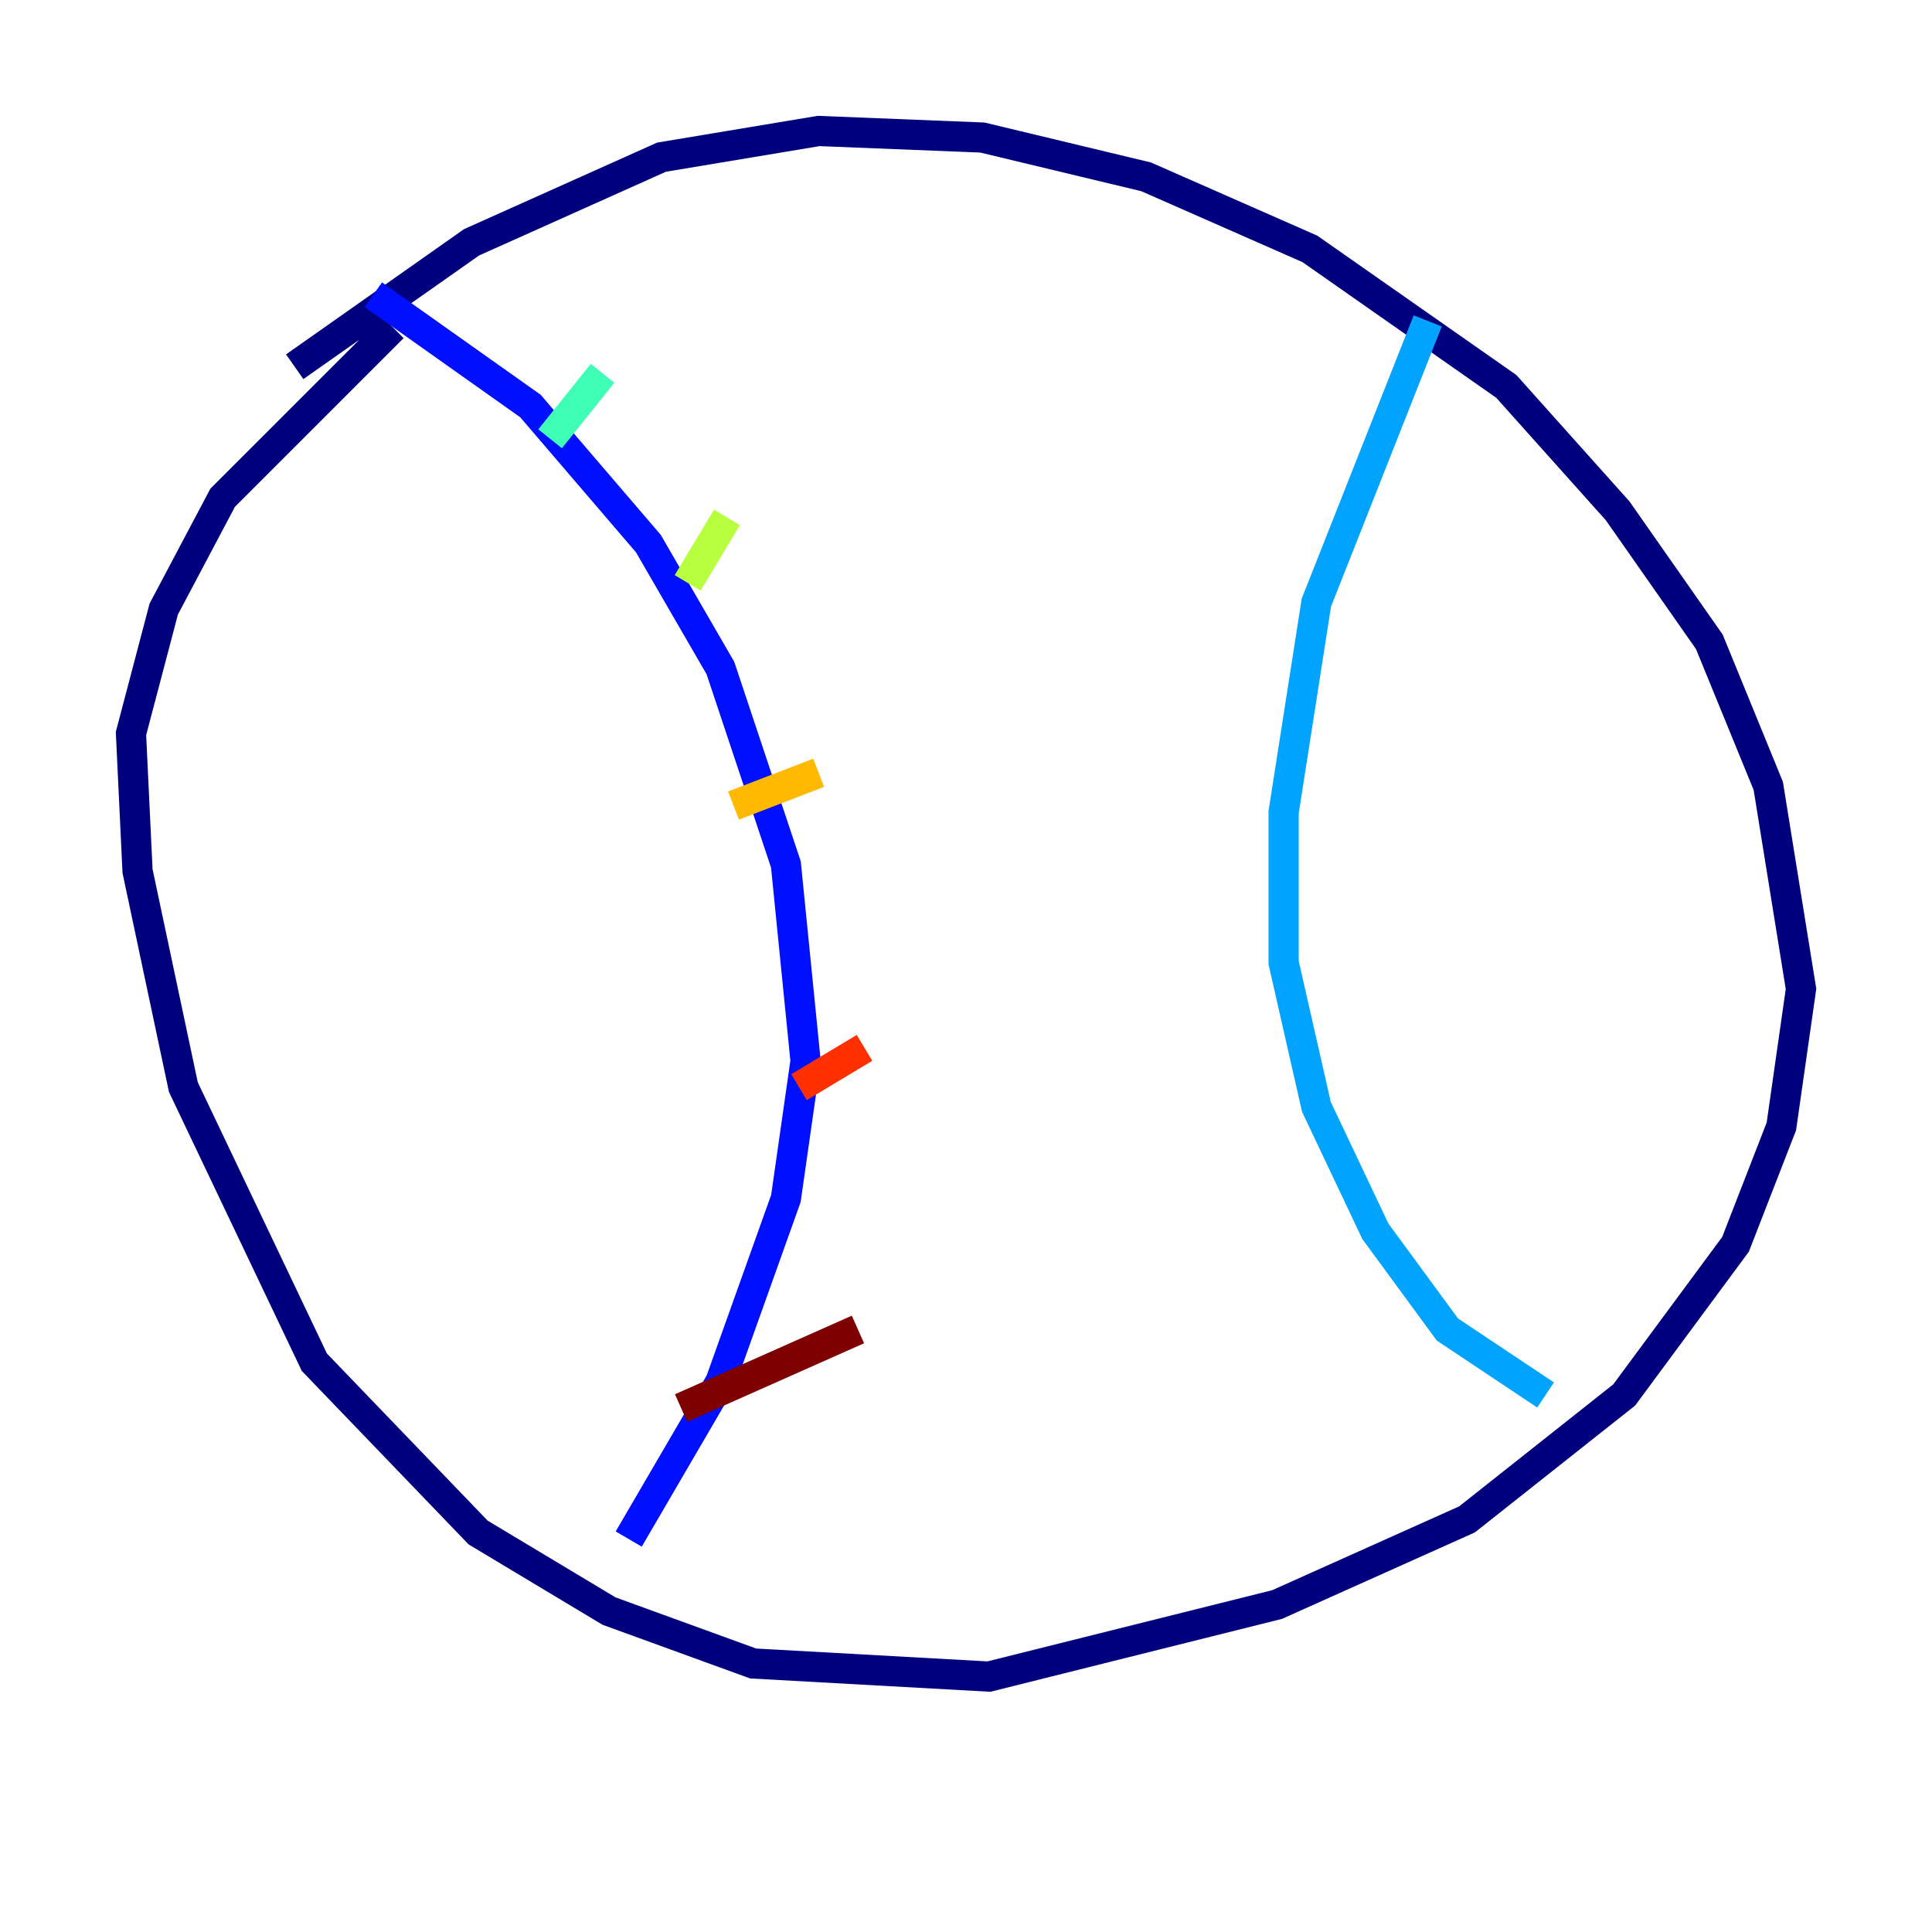 <?xml version="1.0" encoding="utf-8" ?>
<svg baseProfile="tiny" height="128" version="1.2" viewBox="0,0,128,128" width="128" xmlns="http://www.w3.org/2000/svg" xmlns:ev="http://www.w3.org/2001/xml-events" xmlns:xlink="http://www.w3.org/1999/xlink"><defs /><polyline fill="none" points="19.525,24.298 31.241,16.054 43.824,10.414 54.237,8.678 65.085,9.112 75.932,11.715 86.78,16.488 99.797,25.6 107.173,33.844 113.248,42.522 117.153,52.068 119.322,65.519 118.02,74.63 114.983,82.441 107.607,92.42 97.193,100.664 84.61,106.305 65.519,111.078 49.898,110.21 40.352,106.739 31.675,101.532 20.827,90.251 12.149,72.027 9.112,57.709 8.678,48.597 10.848,40.352 14.752,32.976 26.034,21.695" stroke="#00007f" stroke-width="2" /><polyline fill="none" points="24.732,19.525 35.146,26.902 42.956,36.014 47.729,44.258 52.068,57.275 53.37,70.291 52.068,79.403 47.729,91.552 41.654,101.966" stroke="#0010ff" stroke-width="2" /><polyline fill="none" points="94.59,21.261 87.214,39.919 85.044,53.803 85.044,63.783 87.214,73.329 91.119,81.573 95.891,88.081 102.4,92.42" stroke="#00a4ff" stroke-width="2" /><polyline fill="none" points="39.919,24.732 36.447,29.071" stroke="#3fffb7" stroke-width="2" /><polyline fill="none" points="48.163,34.278 45.559,38.617" stroke="#b7ff3f" stroke-width="2" /><polyline fill="none" points="54.237,51.2 48.597,53.37" stroke="#ffb900" stroke-width="2" /><polyline fill="none" points="57.275,69.424 52.936,72.027" stroke="#ff3000" stroke-width="2" /><polyline fill="none" points="56.841,88.081 45.125,93.288" stroke="#7f0000" stroke-width="2" /></svg>